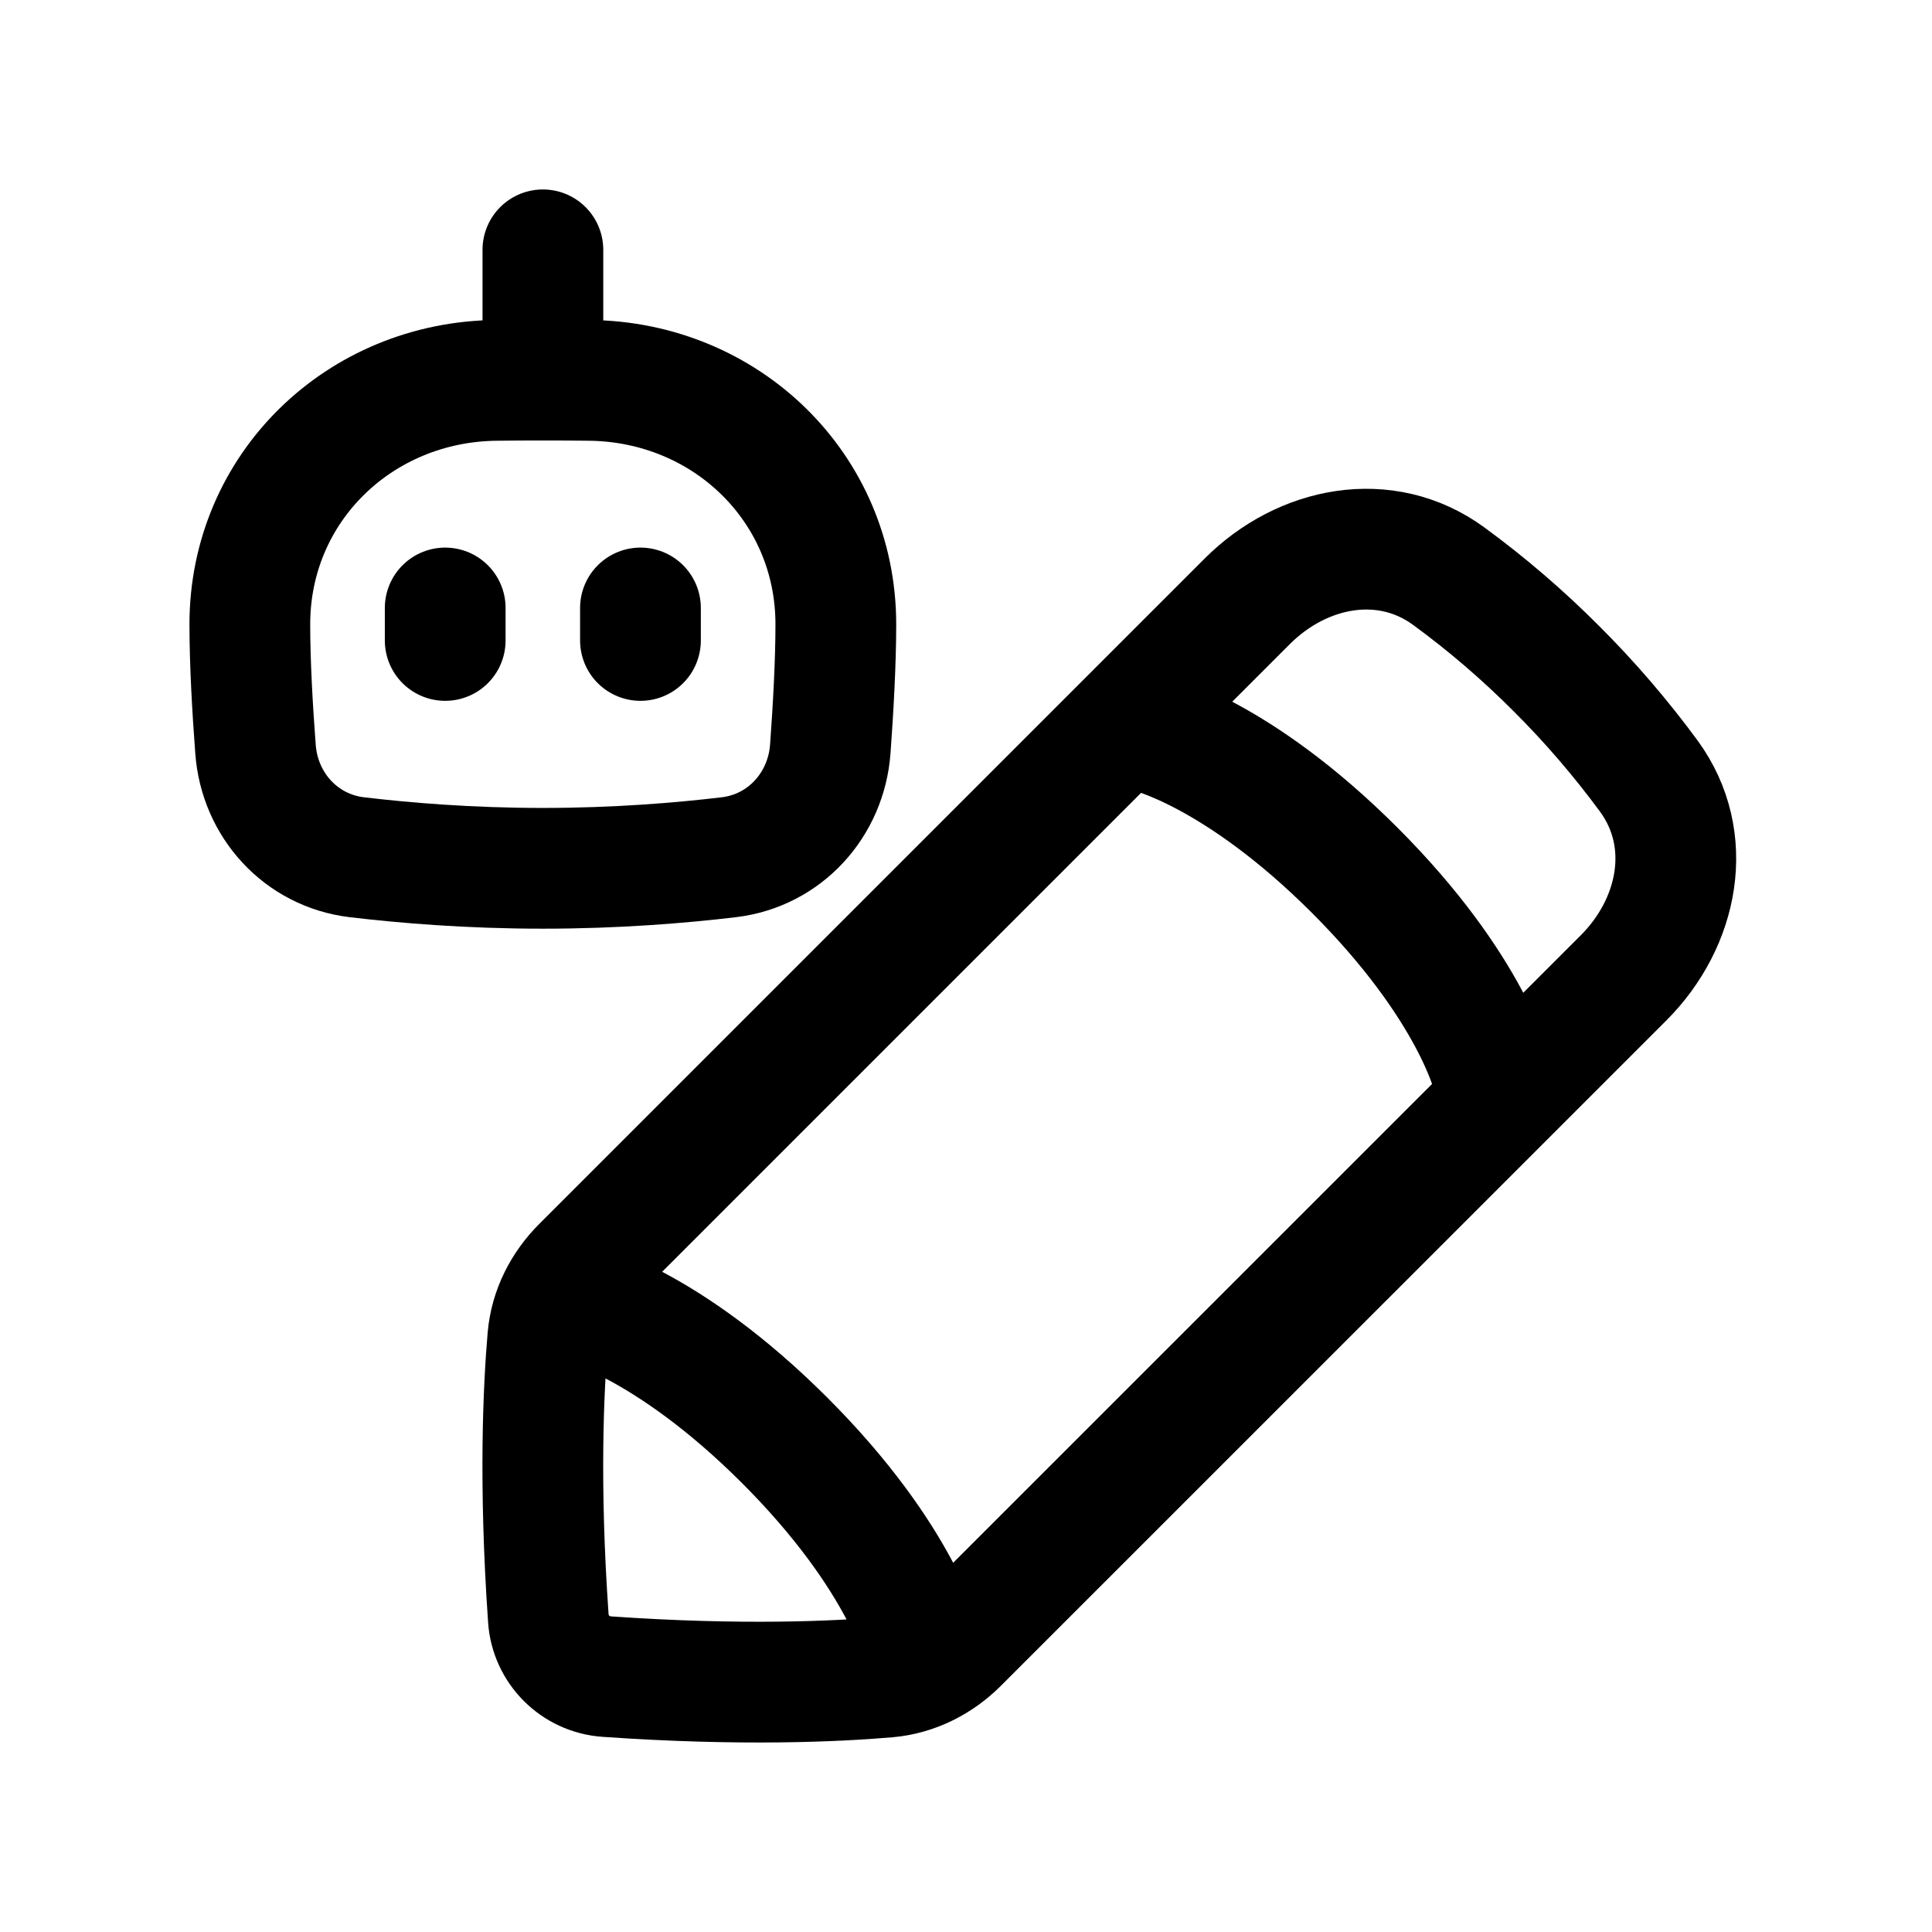 <svg xmlns="http://www.w3.org/2000/svg" width="16" height="16" fill="none" viewBox="0 0 16 16"><g clip-path="url(#clip0_25_68)"><path stroke="#000" stroke-linecap="round" stroke-linejoin="round" d="M13.446 8.098C13.903 7.64 14.037 6.952 13.656 6.429C13.423 6.112 13.167 5.814 12.889 5.537C12.612 5.259 12.314 5.003 11.997 4.771C11.474 4.389 10.786 4.523 10.329 4.98L4.822 10.487C4.662 10.646 4.557 10.851 4.537 11.076C4.501 11.493 4.463 12.284 4.541 13.401C4.558 13.66 4.765 13.867 5.025 13.885C6.143 13.963 6.933 13.925 7.35 13.889C7.575 13.869 7.78 13.764 7.939 13.604L13.446 8.098Z"/><path stroke="#000" stroke-linecap="round" stroke-linejoin="round" d="M12.364 8.917C12.364 8.917 12.2 8.188 11.219 7.207C10.238 6.226 9.509 6.062 9.509 6.062"/><path stroke="#000" stroke-linecap="round" stroke-linejoin="round" d="M7.643 13.638C7.643 13.638 7.479 12.909 6.498 11.928C5.516 10.947 4.788 10.783 4.788 10.783"/><path stroke="#000" d="M6.876 6.204C6.841 6.667 6.499 7.043 6.038 7.099C5.636 7.147 5.101 7.191 4.496 7.191C3.89 7.191 3.356 7.147 2.953 7.099C2.492 7.043 2.15 6.667 2.116 6.204C2.091 5.874 2.069 5.492 2.069 5.17C2.069 4.038 2.979 3.161 4.111 3.15C4.367 3.147 4.624 3.147 4.88 3.15C6.012 3.161 6.922 4.038 6.922 5.17C6.922 5.492 6.9 5.874 6.876 6.204Z"/><path stroke="#000" stroke-linecap="round" stroke-linejoin="round" d="M4.496 2.069V3.148"/><path stroke="#000" stroke-linecap="round" stroke-linejoin="round" d="M3.687 5.035V5.304"/><path stroke="#000" stroke-linecap="round" stroke-linejoin="round" d="M5.304 5.035V5.304"/></g><defs><clipPath id="clip0_25_68"><rect width="14" height="14" fill="#fff" transform="translate(1 1)"/></clipPath></defs></svg>